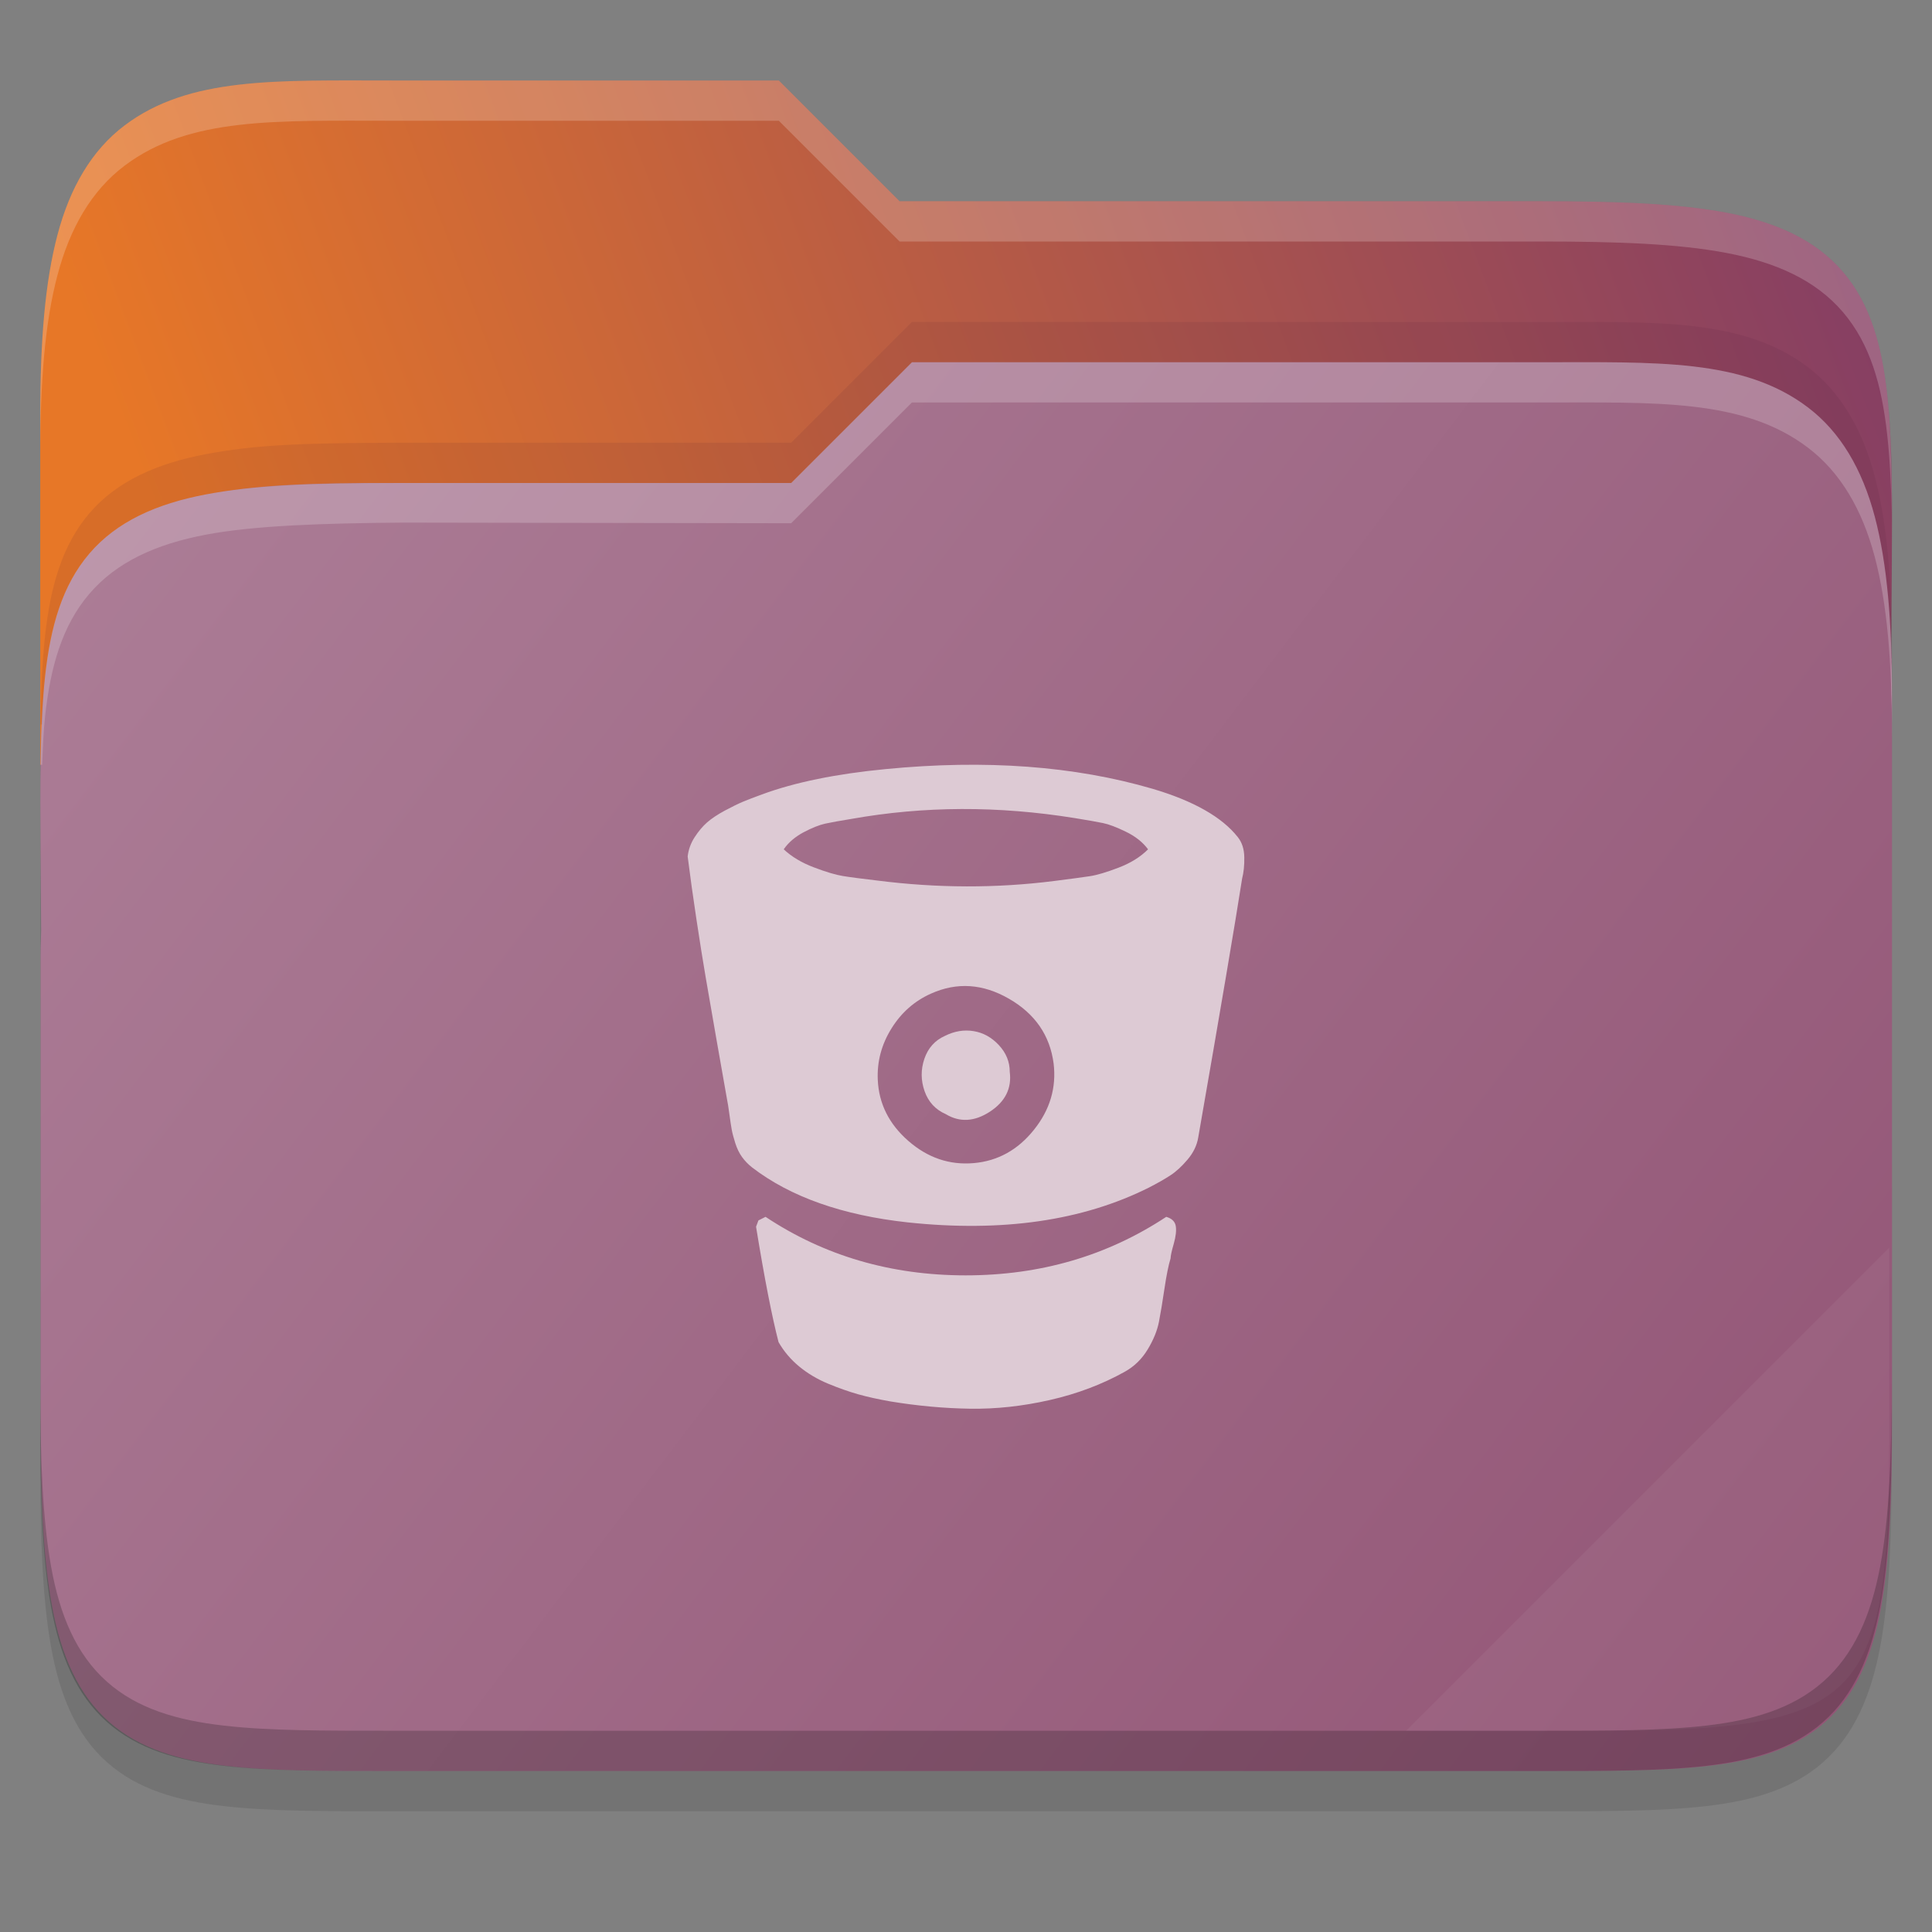 <svg width="48" height="48" viewBox="0 0 48 48" fill="none" xmlns="http://www.w3.org/2000/svg">
    <rect x="0" y="0" width="48" height="48" fill="#808080" stroke="none"/>
    <g id="folder-yaru-bitbucket">
        <path id="ombra" opacity="0.1" d="M9.748 3C6.848 3 4.697 2.905 3.092 4.119C2.278 4.734 1.738 5.661 1.428 6.836C1.119 8.006 1 9.45 1 11.324V20.73V24V36.27C1 38.222 1.053 39.711 1.268 40.914C1.483 42.12 1.89 43.099 2.654 43.779C3.417 44.458 4.407 44.739 5.549 44.871C6.69 45.003 8.045 45 9.748 45H38.252C39.923 45 41.262 45.002 42.397 44.871C43.532 44.739 44.522 44.46 45.291 43.785C46.062 43.109 46.484 42.132 46.711 40.924C46.938 39.718 46.998 38.225 46.998 36.27V17.73C46.998 17.472 46.986 17.304 46.984 17.125V17.113L46.998 15.238C47.011 13.428 47.017 11.987 46.883 10.783C46.749 9.579 46.466 8.553 45.787 7.756C45.105 6.956 44.113 6.516 42.897 6.285C41.684 6.055 40.192 6 38.25 6H22.348L19.348 3L9.748 3Z" fill="black"/>
        <path id="secondario" d="M9.748 2C6.848 2 4.697 1.905 3.092 3.119C2.278 3.734 1.738 4.661 1.428 5.836C1.119 7.006 1 8.45 1 10.324V19H47V16.73C47 16.472 46.988 16.304 46.986 16.125V16.113L47 14.238C47.013 12.428 47.019 10.987 46.885 9.783C46.751 8.579 46.468 7.553 45.789 6.756C45.107 5.956 44.114 5.516 42.898 5.285C41.686 5.055 40.194 5 38.252 5H22.35L19.35 2L9.748 2Z" fill="url(#paint0_linear)"/>
        <path id="primario" d="M38.258 9C41.159 9 43.309 8.905 44.915 10.119C45.728 10.734 46.268 11.661 46.579 12.836C46.888 14.006 47.007 15.45 47.007 17.324V26.73V31V35.27C47.007 37.222 46.953 38.711 46.739 39.914C46.524 41.12 46.117 42.099 45.352 42.779C44.59 43.458 43.599 43.739 42.458 43.871C41.317 44.003 39.961 44 38.258 44H9.755C8.084 44 6.744 44.002 5.61 43.871C4.475 43.739 3.485 43.46 2.716 42.785C1.945 42.109 1.522 41.132 1.296 39.924C1.069 38.718 1.008 37.225 1.008 35.27V23.73C1.008 23.472 1.021 23.304 1.022 23.125V23.113L1.008 21.238C0.996 19.428 0.99 17.987 1.124 16.783C1.258 15.579 1.54 14.553 2.219 13.756C2.901 12.956 3.894 12.516 5.11 12.285C6.322 12.056 7.617 11.992 9.757 12H19.659L22.659 9L38.258 9Z" fill="url(#paint1_linear)"/>
        <path id="effetto piega" opacity="0.05" d="M46.936 31L34.936 43H39.624C46.256 43 46.936 42.321 46.936 35.702V31Z" fill="white"/>
        <path id="contorno inferiore del primario" opacity="0.2" d="M1 34.27V35.27C1 37.222 1.053 38.711 1.268 39.914C1.483 41.12 1.89 42.099 2.654 42.779C3.417 43.458 4.407 43.739 5.549 43.871C6.69 44.003 8.045 44 9.748 44H38.252C39.923 44 41.262 44.002 42.397 43.871C43.532 43.739 44.522 43.46 45.291 42.785C46.062 42.109 46.484 41.132 46.711 39.924C46.938 38.718 46.998 37.225 46.998 35.27V34.27C46.998 36.225 46.937 37.718 46.711 38.924C46.484 40.132 46.062 41.109 45.291 41.785C44.522 42.46 43.532 42.739 42.397 42.871C41.262 43.002 39.923 43 38.252 43H9.748C8.045 43 6.69 43.003 5.549 42.871C4.407 42.739 3.417 42.458 2.654 41.779C1.89 41.099 1.483 40.12 1.268 38.914C1.053 37.711 1 36.222 1 34.27Z" fill="black"/>
        <path id="contorno superiore del primario" opacity="0.2" d="M22.656 9L19.656 12L9.969 12C7.734 12 6.32 12.056 5.107 12.285C3.892 12.516 2.899 12.956 2.217 13.756C1.538 14.553 1.255 15.579 1.121 16.783C1.048 17.438 1.019 18.183 1.008 19H1.047C1.064 18.577 1.081 18.149 1.121 17.783C1.255 16.579 1.537 15.553 2.217 14.756C2.898 13.956 3.891 13.516 5.107 13.285C6.32 13.055 8.028 13 10.016 12.984L19.656 13L22.656 10H38.258C41.158 10 43.309 9.905 44.914 11.119C45.727 11.734 46.267 12.661 46.578 13.836C46.887 15.006 47.006 16.45 47.006 18.324V17.324C47.006 15.45 46.887 14.006 46.578 12.836C46.267 11.661 45.727 10.734 44.914 10.119C43.309 8.905 41.158 9 38.258 9H22.656Z" fill="white"/>
        <path id="ombra del primario" opacity="0.1" d="M22.656 8L19.656 11H9.754C7.422 11.008 6.32 11.056 5.107 11.285C3.892 11.516 2.899 11.956 2.217 12.756C1.538 13.553 1.255 14.579 1.121 15.783C1.048 16.438 1.019 17.183 1.008 18H1.047C1.064 17.577 1.081 17.149 1.121 16.783C1.255 15.579 1.537 14.553 2.217 13.756C2.898 12.956 3.891 12.516 5.107 12.285C6.32 12.056 7.547 11.992 9.754 12H19.656L22.656 9H38.258C41.158 9 43.309 8.905 44.914 10.119C45.727 10.734 46.267 11.661 46.578 12.836C46.887 14.006 47.006 15.45 47.006 17.324V16.324C47.006 14.45 46.887 13.006 46.578 11.836C46.267 10.661 45.727 9.734 44.914 9.119C43.309 7.905 41.158 8 38.258 8H22.656Z" fill="#4C1A35"/>
        <path id="contorno superiore del secondario" opacity="0.2" d="M9.748 2C6.848 2 4.697 1.905 3.092 3.119C2.278 3.734 1.738 4.661 1.428 5.836C1.119 7.006 1 8.45 1 10.324V11.324C1 9.45 1.118 8.006 1.428 6.836C1.738 5.661 2.278 4.734 3.092 4.119C4.697 2.905 6.848 3 9.748 3H19.35L22.35 6H38.252C40.194 6 41.686 6.055 42.898 6.285C44.114 6.516 45.107 6.956 45.789 7.756C46.468 8.553 46.751 9.579 46.885 10.783C46.952 11.385 46.985 12.046 46.998 12.783C46.998 11.655 46.979 10.63 46.885 9.783C46.751 8.579 46.468 7.553 45.789 6.756C45.107 5.956 44.114 5.516 42.898 5.285C41.686 5.055 40.194 5 38.252 5H22.35L19.35 2L9.748 2ZM46.992 16.367L46.982 17.113V17.125C46.982 17.304 46.996 17.472 46.996 17.73V16.73C46.996 16.576 46.996 16.479 46.986 16.367L46.992 16.367Z" fill="white"/>
        <path id="bitbucket" d="M25.087 26.629C25.14 27.041 24.974 27.372 24.591 27.621C24.209 27.869 23.843 27.889 23.497 27.68C23.241 27.568 23.066 27.379 22.971 27.11C22.877 26.842 22.875 26.573 22.966 26.305C23.058 26.037 23.228 25.847 23.477 25.736C23.713 25.618 23.95 25.579 24.189 25.618C24.428 25.657 24.637 25.773 24.817 25.966C24.997 26.16 25.087 26.38 25.087 26.629ZM26.177 26.423C26.085 25.723 25.715 25.186 25.067 24.813C24.419 24.44 23.775 24.397 23.133 24.685C22.721 24.868 22.392 25.158 22.147 25.554C21.901 25.95 21.788 26.374 21.808 26.826C21.834 27.421 22.088 27.928 22.569 28.347C23.05 28.766 23.591 28.95 24.194 28.897C24.789 28.845 25.287 28.57 25.686 28.072C26.085 27.575 26.249 27.025 26.177 26.423ZM28.523 21.101C28.393 20.925 28.209 20.779 27.974 20.665C27.738 20.55 27.548 20.478 27.404 20.449C27.26 20.419 27.028 20.378 26.707 20.326C24.802 20.018 22.95 20.025 21.15 20.346C20.869 20.391 20.653 20.431 20.502 20.463C20.352 20.496 20.172 20.568 19.962 20.679C19.753 20.791 19.589 20.931 19.471 21.101C19.668 21.285 19.916 21.434 20.217 21.548C20.518 21.663 20.759 21.735 20.939 21.764C21.119 21.794 21.405 21.831 21.798 21.877C23.29 22.067 24.757 22.07 26.197 21.887C26.609 21.835 26.902 21.795 27.075 21.769C27.249 21.743 27.486 21.673 27.787 21.558C28.088 21.444 28.334 21.291 28.523 21.101ZM29.083 31.263C29.031 31.433 28.98 31.684 28.931 32.014C28.882 32.345 28.836 32.62 28.794 32.839C28.751 33.059 28.658 33.288 28.514 33.526C28.37 33.765 28.18 33.95 27.944 34.081C27.381 34.395 26.761 34.629 26.084 34.783C25.406 34.937 24.745 35.009 24.101 34.999C23.456 34.989 22.796 34.929 22.122 34.818C21.821 34.765 21.554 34.706 21.322 34.641C21.09 34.575 20.839 34.487 20.571 34.376C20.302 34.264 20.064 34.122 19.854 33.949C19.645 33.775 19.474 33.574 19.343 33.345C19.18 32.716 18.993 31.761 18.784 30.478L18.843 30.321L19.02 30.232C20.479 31.201 22.137 31.686 23.992 31.686C25.848 31.686 27.509 31.201 28.975 30.232C29.113 30.272 29.191 30.347 29.211 30.458C29.23 30.57 29.214 30.717 29.162 30.9C29.109 31.083 29.083 31.204 29.083 31.263ZM30.86 21.828C30.69 22.921 30.327 25.065 29.77 28.259C29.738 28.455 29.649 28.639 29.505 28.809C29.361 28.979 29.219 29.11 29.078 29.201C28.938 29.293 28.759 29.395 28.543 29.506C26.894 30.331 24.897 30.619 22.554 30.37C20.931 30.193 19.641 29.738 18.686 29.005C18.587 28.927 18.504 28.84 18.435 28.745C18.367 28.65 18.311 28.536 18.268 28.401C18.226 28.267 18.196 28.156 18.18 28.068C18.164 27.979 18.144 27.85 18.121 27.68C18.098 27.509 18.08 27.395 18.067 27.336C18.008 27.009 17.922 26.518 17.807 25.863C17.692 25.209 17.601 24.68 17.532 24.278C17.463 23.875 17.386 23.392 17.301 22.829C17.216 22.267 17.144 21.75 17.085 21.278C17.105 21.108 17.162 20.949 17.257 20.802C17.352 20.655 17.455 20.532 17.566 20.434C17.678 20.336 17.825 20.238 18.008 20.139C18.192 20.041 18.342 19.968 18.46 19.918C18.578 19.869 18.735 19.809 18.931 19.737C19.749 19.436 20.774 19.226 22.004 19.108C24.485 18.866 26.697 19.03 28.641 19.599C29.656 19.9 30.36 20.3 30.752 20.797C30.857 20.928 30.911 21.095 30.914 21.298C30.918 21.501 30.899 21.677 30.86 21.828Z" fill="#DDCAD4"/>
    </g>
    <defs>
        <linearGradient id="paint0_linear" x1="47.061" y1="7.645" x2="1.71" y2="24.648" gradientUnits="userSpaceOnUse">
            <stop stop-color="#853E64"/>
            <stop offset="0.874" stop-color="#E77727"/>
        </linearGradient>
        <linearGradient id="paint1_linear" x1="0.936" y1="9" x2="46.936" y2="44" gradientUnits="userSpaceOnUse">
            <stop stop-color="#AD7F98"/>
            <stop offset="1" stop-color="#925475"/>
        </linearGradient>
    </defs>
</svg>
